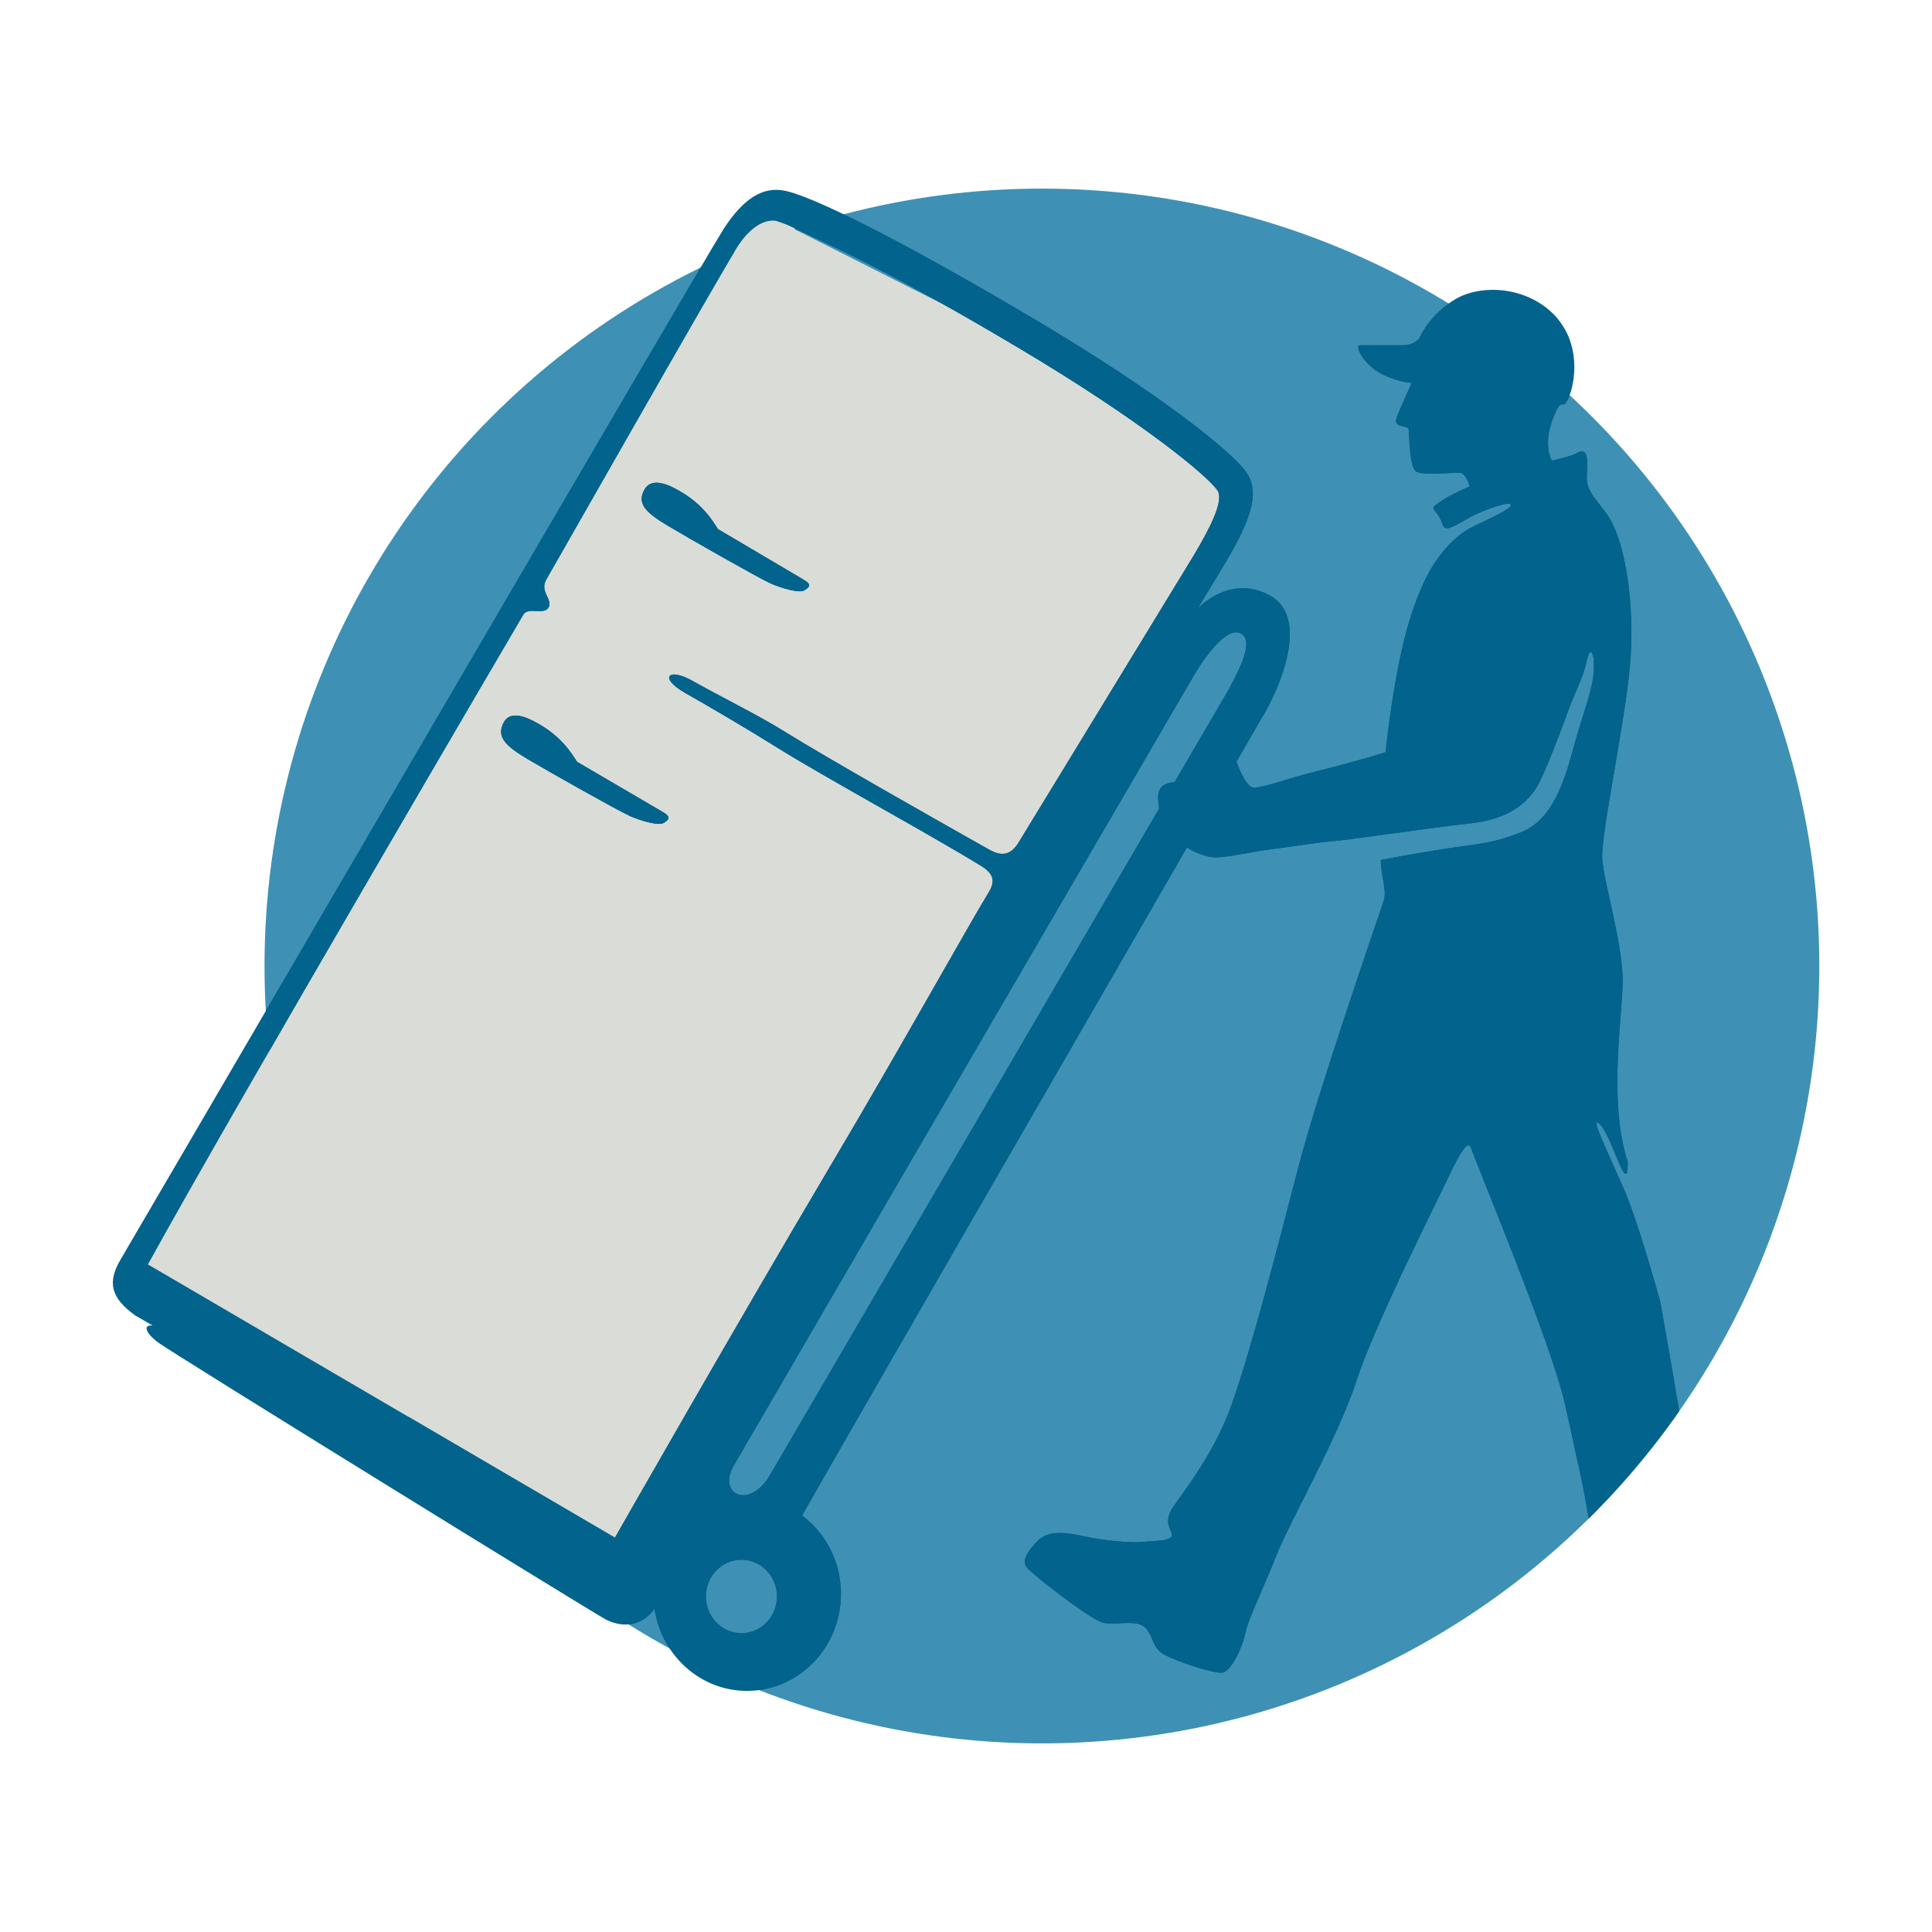 <?xml version="1.0" encoding="utf-8"?>
<!-- Generator: Adobe Illustrator 15.0.2, SVG Export Plug-In . SVG Version: 6.00 Build 0)  -->
<!DOCTYPE svg PUBLIC "-//W3C//DTD SVG 1.1//EN" "http://www.w3.org/Graphics/SVG/1.1/DTD/svg11.dtd">
<svg version="1.1" id="Layer_1" xmlns="http://www.w3.org/2000/svg" xmlns:xlink="http://www.w3.org/1999/xlink" x="0px" y="0px"
	 width="140px" height="140px" viewBox="70 70 140 140" enable-background="new 70 70 140 140" xml:space="preserve">
<g>
	<circle fill="#3E91B4" cx="145.501" cy="140" r="56.333"/>
	<path fill="#DADCD7" d="M124.877,85.25l-4.5,7l-29.875,50.5l-10.25,17.625l1.375,3.125c0,0,7.625,5.375,8,5.75
		s9.875,4.875,9.875,4.875l14.375,8.25l5-3.5l40.625-72.125l-0.5-3l-9.625-6.125L124.877,85.25z"/>
	<g>
		<path fill="#02638C" d="M184.368,176.191c0.21-0.222,0.422-0.438,0.627-0.664c1.62-1.775,3.389-3.41,5.461-4.656
			c0.298-0.18,0.606-0.323,0.922-0.451c-0.326-1.895-0.706-4.045-1.076-6.118c-0.358-1.295-1.685-6.013-2.7-8.307
			c-1.439-3.243-2.459-5.356-1.61-4.458c0.848,0.902,1.965,5.365,1.965,2.676v-0.008c-1.5-4.559-0.29-11.111-0.376-13.434
			c-0.102-2.779-1.373-6.896-1.477-8.542c-0.104-1.646,1.422-8.746,1.937-13.273c0.519-4.528-0.163-8.918-1.192-11.011
			c-0.699-1.421-1.963-2.112-1.863-3.499c0.099-1.386,0.011-2.077-0.78-1.583c-0.222,0.139-0.871,0.302-1.754,0.521
			c-0.253-0.503-0.562-1.625,0.22-3.396c0.045-0.099,0.096-0.201,0.143-0.299c0.162-0.347,0.261-0.39,0.512-0.39
			c0.296,0,1.312-2.44,0.354-4.858c-0.261-0.658-0.76-1.323-1.033-1.604c-2.117-2.169-5.394-2.211-7.164-1.171
			c-1.896,1.113-2.621,2.819-2.621,2.819s-0.334,0.532-1.229,0.532h-3.066c-0.5,0,0.334,1.528,1.674,2.144
			c1.341,0.615,2.062,0.572,2.062,0.572s-0.788,1.736-1.048,2.396c-0.104,0.266-0.173,0.494,0.053,0.642
			c0.229,0.144,0.754,0.151,0.768,0.32c0.05,0.598,0.057,2.47,0.457,3.009c0.32,0.426,2.769,0.111,3.32,0.168
			c0.232,0.025,0.471,0.445,0.652,0.975c-0.907,0.397-1.766,0.81-2.48,1.355c-0.455,0.348,0.246,0.419,0.494,1.419h0.002
			c0.231,0.5,0.621,0.257,1.854-0.447c1.23-0.703,3.265-1.33,3.1-0.953c-0.162,0.379-1.517,0.935-2.813,1.584
			c-1.298,0.647-2.462,2.046-3.203,3.43c-0.392,0.765-0.847,1.785-1.317,3.308c-1.154,3.724-1.74,9.572-1.74,9.572
			s-1.53,0.511-4.926,1.359c-2.49,0.622-3.64,1.145-4.646,1.214c-0.596-0.12-1.15-1.672-1.227-1.894
			c0.87-1.507,1.519-2.625,1.883-3.261c0.019-0.03,0.039-0.045,0.058-0.076c1.483-2.563,3.212-7.194,0.485-8.7
			c-1.871-1.034-3.765-0.478-5.229,0.922c0.902-1.481,1.58-2.594,1.852-3.052c1.772-2.974,2.651-5.018,1.809-6.566
			c-0.846-1.552-6.656-6.077-15.314-11.217c-8.657-5.136-15.649-8.786-18.142-9.391c-1.752-0.424-3.184,0.602-4.589,2.771
			c-1.199,1.855-42.688,72.983-43.675,74.643c-0.985,1.666-0.705,2.779,1.034,4.044c0.037,0.026,0.51,0.303,1.291,0.752
			c-0.677-0.097-0.614,0.487,0.441,1.256c1.164,0.85,31.274,19.442,32.37,20.026c0.983,0.522,2.466,0.697,3.55-0.751
			c0.515,3.361,3.306,5.938,6.701,5.938c3.766,0,6.812-3.148,6.812-7.039c0-2.336-1.115-4.394-2.814-5.672
			c2.667-4.731,18.958-32.955,27.882-48.404c0.678,0.439,1.52,0.718,2.088,0.718c0.941,0,2.766-0.44,3.834-0.566
			c1.07-0.125,3.835-0.566,4.842-0.627c0.775-0.05,7.278-1.01,9.74-1.267c2.467-0.257,4.062-1.248,4.918-2.76
			c0.6-1.059,1.794-4.256,2.26-5.541c0.461-1.284,1.022-2.208,1.279-3.438s0.616-0.667,0.514,0.77
			c-0.102,1.437-0.771,2.907-1.537,5.747c-0.734,2.732-1.685,5.055-3.731,5.861c-2.153,0.846-2.983,0.802-5.599,1.21
			c-2.123,0.333-3.949,0.683-4.568,0.806c0.002,0.018,0.002,0.028,0.004,0.048c0.062,1.386,0.469,2.142,0.196,2.955
			c-0.565,1.697-4.749,13.781-6.188,19.338c-1.441,5.557-3.398,13.171-4.837,17.186c-1.442,4.013-4.116,6.996-4.426,7.717
			c-0.31,0.722-0.103,0.927,0.103,1.543c0.207,0.617-1.336,0.514-2.059,0.617c-0.718,0.104-2.982-0.104-4.32-0.41
			c-1.336-0.311-2.572-0.411-3.293,0.307c-0.721,0.723-1.236,1.441-0.822,1.957c0.41,0.513,4.629,3.807,5.556,4.013
			c0.929,0.205,2.47-0.308,3.089,0.41c0.615,0.724,0.411,1.44,1.438,1.957c1.03,0.515,3.498,1.337,4.115,1.235
			c0.62-0.104,1.443-1.854,1.647-2.883c0.207-1.027,1.338-3.291,2.265-5.659c0.926-2.365,4.426-8.438,5.764-12.554
			c1.336-4.117,5.863-13.067,6.688-14.818c0.823-1.747,1.441-2.776,1.646-2.059c0.207,0.723,5.763,13.995,6.793,18.522
			C183.732,173.239,184.068,174.764,184.368,176.191z M114.562,181.423L80.72,161.624c6.337-11.517,26.884-46.554,27.191-47.068
			c0.364-0.623,1.486,0.051,1.835-0.533c0.347-0.587-0.685-1.15-0.148-2.05c0.529-0.906,11.937-20.984,13.745-23.939
			c1.033-1.69,2.159-2.176,2.929-2.021c0.312,0.109,0.566,0.205,0.731,0.274c3.935,1.817,8.008,3.697,16.649,8.83
			c9.164,5.432,14.033,9.506,14.601,10.471c0.427,0.785-0.673,2.85-1.71,4.591l-0.05,0.085l-9.354,15.334c0,0-2.791,4.57-3.23,5.291
			c-0.029,0.043-0.068,0.109-0.1,0.166c0,0-0.004,0.002-0.008,0.005c-0.596,0.988-1.292,0.956-2.068,0.537
			c-3.634-2.047-11.799-6.667-14.854-8.57c-2.001-1.246-4.808-2.617-6.687-3.685c-1.77-1.006-2.481-0.229-0.55,0.867
			c1.73,0.984,4.342,2.505,6.781,4.029c3.429,2.137,11.309,6.422,14.708,8.533c1.049,0.649,0.893,1.26,0.508,1.905l-0.003,0.002
			c-1.379,2.243-6.606,11.636-11.517,19.902C123.49,165.754,114.562,181.423,114.562,181.423z M123.729,188.346
			c-1.422,0-2.576-1.19-2.576-2.662c0-1.467,1.154-2.658,2.576-2.658c1.421,0,2.572,1.191,2.572,2.658
			C126.302,187.154,125.15,188.346,123.729,188.346z M159.014,119.997l-3.897,6.673c-0.55,0.056-0.981,0.199-1.134,0.686
			c-0.102,0.335-0.069,0.776,0.012,1.235l-28.247,48.374c-1.478,2.432-3.766,1.317-2.584-0.748
			c9.568-16.479,28.126-48.309,33.375-57.312l0.004,0.006c0.731-1.264,2.297-3.438,3.281-3.044c1.11,0.446,0.094,2.442-0.796,4.115
			C159.023,119.985,159.018,119.989,159.014,119.997z"/>
		<path fill="#02638C" d="M118.374,108.087c1.602,0.959,6.589,3.793,7.43,4.174c0.736,0.334,2.096,0.744,2.472,0.524
			c0.379-0.224,0.562-0.417,0.012-0.748c-0.551-0.329-6.108-3.606-6.241-3.685c-0.129-0.076-0.749-1.544-2.625-2.668
			c-0.729-0.438-2.141-1.219-2.717-0.218C116.125,106.472,116.776,107.134,118.374,108.087L118.374,108.087z"/>
		<path fill="#02638C" d="M118.099,129.631c0.369-0.232,0.544-0.424-0.01-0.757c-0.555-0.329-6.116-3.581-6.244-3.653
			c-0.135-0.082-0.783-1.562-2.658-2.677c-0.735-0.434-2.146-1.213-2.688-0.188c-0.544,1.029,0.116,1.689,1.717,2.641
			c1.601,0.948,6.593,3.763,7.438,4.139C116.385,129.462,117.738,129.864,118.099,129.631L118.099,129.631z"/>
	</g>
	<g>
		<g>
			<defs>
				<circle id="SVGID_1_" cx="145.501" cy="140" r="56.333"/>
			</defs>
			<clipPath id="SVGID_2_">
				<use xlink:href="#SVGID_1_"  overflow="visible"/>
			</clipPath>
			<g clip-path="url(#SVGID_2_)">
				<path fill="#02638C" d="M195.229,189.723c-0.106-1.338-0.106-4.358-0.824-5.594c-0.721-1.236-0.105-2.129-0.518-3.877
					c-0.412-1.75-1.438-2.352-1.646-4.408c-0.125-1.264-1.063-6.637-1.938-11.541c-0.357-1.295-1.685-6.014-2.701-8.308
					c-1.438-3.243-2.457-5.356-1.609-4.458c0.848,0.902,1.965,5.365,1.965,2.676c0-0.003,0-0.005,0-0.008
					c-1.5-4.559-0.29-11.111-0.376-13.434c-0.101-2.779-1.373-6.896-1.476-8.542c-0.104-1.646,1.422-8.746,1.936-13.273
					c0.518-4.528-0.163-8.918-1.191-11.011c-0.699-1.421-1.964-2.112-1.865-3.499c0.1-1.386,0.012-2.077-0.779-1.583
					c-0.223,0.139-0.871,0.302-1.754,0.521c-0.253-0.503-0.562-1.625,0.22-3.396c0.045-0.099,0.097-0.201,0.142-0.299
					c0.164-0.347,0.262-0.39,0.513-0.39c0.296,0,1.312-2.44,0.354-4.858c-0.262-0.658-0.761-1.323-1.035-1.604
					c-2.115-2.169-5.393-2.211-7.164-1.171c-1.896,1.113-2.621,2.819-2.621,2.819s-0.334,0.532-1.228,0.532h-3.067
					c-0.5,0,0.334,1.528,1.674,2.144c1.342,0.615,2.062,0.572,2.062,0.572s-0.787,1.736-1.048,2.396
					c-0.103,0.266-0.173,0.494,0.054,0.642c0.229,0.144,0.752,0.151,0.766,0.32c0.051,0.598,0.058,2.47,0.459,3.009
					c0.318,0.426,2.768,0.111,3.32,0.168c0.231,0.025,0.469,0.445,0.651,0.975c-0.907,0.397-1.767,0.81-2.481,1.355
					c-0.455,0.348,0.246,0.419,0.494,1.419h0.002c0.232,0.5,0.623,0.257,1.854-0.447c1.231-0.703,3.265-1.33,3.101-0.953
					c-0.162,0.379-1.518,0.935-2.814,1.584c-1.299,0.647-2.461,2.046-3.203,3.43c-0.391,0.765-0.846,1.785-1.316,3.308
					c-1.154,3.724-1.742,9.572-1.742,9.572s-1.529,0.511-4.924,1.359c-2.492,0.622-3.641,1.145-4.647,1.214
					c-0.597-0.12-1.15-1.672-1.226-1.894c0.869-1.507,1.518-2.625,1.883-3.261c0.018-0.03,0.039-0.045,0.057-0.076
					c1.484-2.563,3.212-7.194,0.484-8.7c-1.871-1.034-3.764-0.478-5.228,0.922c0.901-1.481,1.58-2.594,1.851-3.052
					c1.773-2.974,2.652-5.018,1.81-6.566c-0.845-1.552-6.656-6.077-15.315-11.217c-8.656-5.136-15.648-8.786-18.141-9.391
					c-1.752-0.424-3.184,0.602-4.589,2.771c-1.199,1.855-42.688,72.983-43.675,74.643c-0.985,1.666-0.705,2.779,1.034,4.044
					c0.037,0.026,0.51,0.303,1.291,0.752c-0.677-0.097-0.614,0.487,0.441,1.256c1.164,0.85,31.274,19.442,32.37,20.026
					c0.983,0.522,2.466,0.697,3.55-0.751c0.515,3.361,3.306,5.938,6.701,5.938c3.766,0,6.812-3.148,6.812-7.039
					c0-2.336-1.115-4.394-2.814-5.672c2.667-4.731,18.958-32.955,27.882-48.404c0.677,0.439,1.521,0.718,2.088,0.718
					c0.941,0,2.765-0.44,3.834-0.566c1.07-0.125,3.835-0.566,4.841-0.627c0.776-0.05,7.279-1.01,9.741-1.267
					c2.466-0.257,4.063-1.248,4.918-2.76c0.599-1.059,1.794-4.256,2.259-5.541c0.461-1.284,1.023-2.208,1.28-3.438
					s0.616-0.667,0.515,0.77c-0.103,1.437-0.771,2.907-1.537,5.747c-0.735,2.732-1.686,5.055-3.732,5.861
					c-2.152,0.846-2.982,0.802-5.598,1.21c-2.125,0.333-3.95,0.683-4.569,0.806c0.002,0.018,0.002,0.028,0.004,0.048
					c0.063,1.386,0.468,2.142,0.196,2.955c-0.565,1.697-4.749,13.781-6.188,19.338c-1.443,5.557-3.398,13.171-4.838,17.186
					c-1.441,4.013-4.115,6.996-4.426,7.717c-0.311,0.722-0.104,0.927,0.102,1.543c0.209,0.617-1.336,0.514-2.058,0.617
					c-0.718,0.104-2.983-0.104-4.319-0.41c-1.336-0.311-2.574-0.411-3.293,0.307c-0.722,0.723-1.236,1.441-0.824,1.957
					c0.41,0.513,4.631,3.807,5.557,4.013c0.929,0.205,2.47-0.308,3.089,0.41c0.615,0.724,0.411,1.44,1.438,1.957
					c1.029,0.515,3.498,1.337,4.115,1.235c0.619-0.104,1.442-1.854,1.646-2.883c0.207-1.027,1.338-3.291,2.265-5.659
					c0.927-2.365,4.427-8.438,5.763-12.554c1.338-4.117,5.864-13.067,6.688-14.818c0.823-1.747,1.442-2.776,1.646-2.059
					c0.209,0.723,5.764,13.995,6.793,18.522c1.027,4.526,2.06,9.364,1.953,10.804c-0.103,1.442,0,1.648,0.207,2.367
					c0.205,0.721-0.31,2.264-1.441,2.881c-1.129,0.618-4.387,1.969-5.041,2.803c-0.676,0.865-1.041,3.418,0,3.418h8.027
					c0.821,0,1.851-1.08,2.674-0.772c0.822,0.312,1.031,0.772,1.75,0.772h3.295C195.533,194.016,195.329,191.061,195.229,189.723z
					 M114.562,181.423L80.72,161.624c6.337-11.517,26.884-46.554,27.191-47.068c0.364-0.623,1.486,0.051,1.835-0.533
					c0.347-0.587-0.685-1.15-0.148-2.05c0.529-0.906,11.937-20.984,13.745-23.939c1.033-1.69,2.159-2.176,2.929-2.021
					c0.312,0.109,0.566,0.205,0.731,0.274c3.935,1.817,8.008,3.697,16.649,8.83c9.164,5.432,14.033,9.506,14.601,10.471
					c0.427,0.785-0.673,2.85-1.71,4.591l-0.05,0.085l-9.354,15.334c0,0-2.791,4.57-3.23,5.291c-0.029,0.043-0.068,0.109-0.1,0.166
					c0,0-0.004,0.002-0.008,0.005c-0.596,0.988-1.292,0.956-2.068,0.537c-3.634-2.047-11.799-6.667-14.854-8.57
					c-2.001-1.246-4.808-2.617-6.687-3.685c-1.77-1.006-2.481-0.229-0.55,0.867c1.73,0.984,4.342,2.505,6.781,4.029
					c3.429,2.137,11.309,6.422,14.708,8.533c1.049,0.649,0.893,1.26,0.508,1.905l-0.003,0.002
					c-1.379,2.243-6.606,11.636-11.517,19.902C123.49,165.754,114.562,181.423,114.562,181.423z M123.729,188.346
					c-1.422,0-2.576-1.19-2.576-2.662c0-1.467,1.154-2.658,2.576-2.658c1.421,0,2.572,1.191,2.572,2.658
					C126.302,187.154,125.15,188.346,123.729,188.346z M159.014,119.997l-3.897,6.673c-0.55,0.056-0.981,0.199-1.134,0.686
					c-0.102,0.335-0.069,0.776,0.012,1.235l-28.247,48.374c-1.478,2.432-3.766,1.317-2.584-0.748
					c9.568-16.479,28.126-48.309,33.375-57.312l0.004,0.006c0.731-1.264,2.297-3.438,3.281-3.044
					c1.11,0.446,0.094,2.442-0.796,4.115C159.023,119.985,159.018,119.989,159.014,119.997z"/>
				<path fill="#02638C" d="M118.374,108.087c1.602,0.959,6.589,3.793,7.43,4.174c0.736,0.334,2.096,0.744,2.472,0.524
					c0.379-0.224,0.562-0.417,0.012-0.748c-0.551-0.329-6.108-3.606-6.241-3.685c-0.129-0.076-0.749-1.544-2.625-2.668
					c-0.729-0.438-2.141-1.219-2.717-0.218C116.125,106.472,116.776,107.134,118.374,108.087L118.374,108.087z"/>
				<path fill="#02638C" d="M118.099,129.631c0.369-0.232,0.544-0.424-0.01-0.757c-0.555-0.329-6.116-3.581-6.244-3.653
					c-0.135-0.082-0.783-1.562-2.658-2.677c-0.735-0.434-2.146-1.213-2.688-0.188c-0.544,1.029,0.116,1.689,1.717,2.641
					c1.601,0.948,6.593,3.763,7.438,4.139C116.385,129.462,117.738,129.864,118.099,129.631L118.099,129.631z"/>
			</g>
		</g>
	</g>
</g>
</svg>
